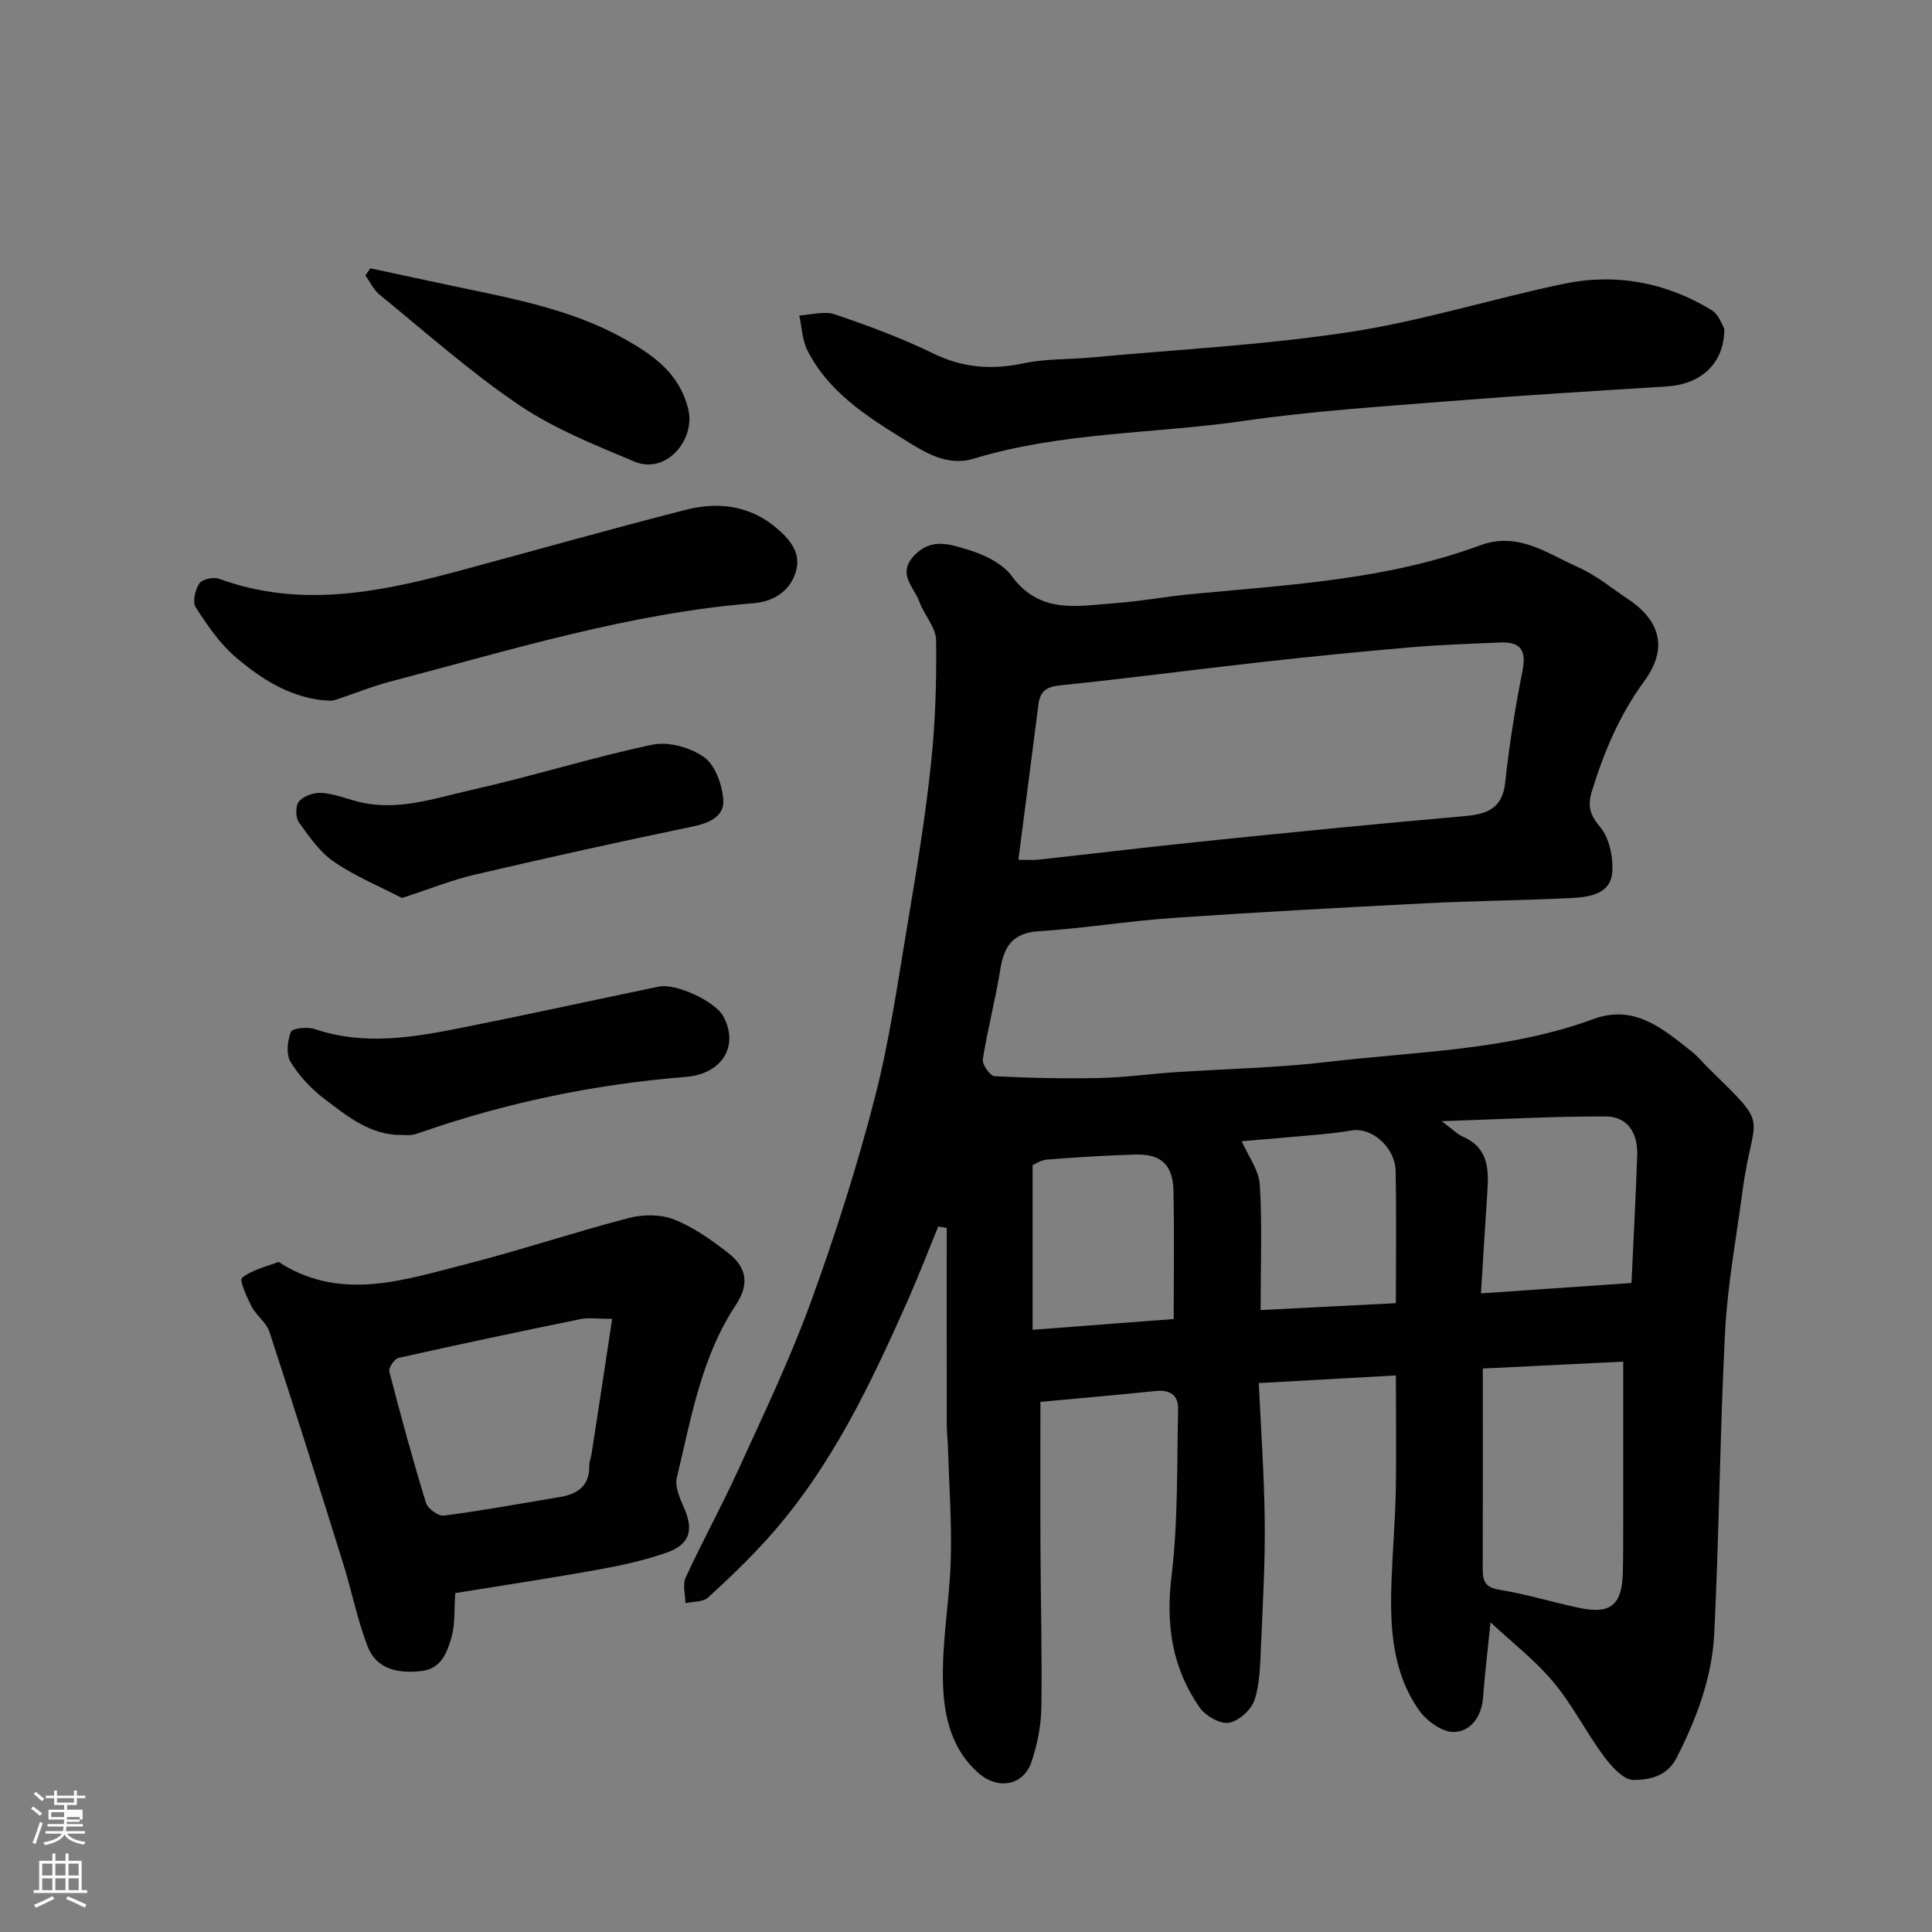 <svg enable-background="new 0 0 400 400" viewBox="0 0 400 400" xmlns="http://www.w3.org/2000/svg"><rect x="0" y="0" width="400" height="400" fill="#808080" stroke="none"/><path d="m6.44 374.46.42-.45c.65.47 1.27.95 1.85 1.44l-.45.49c-.65-.56-1.25-1.06-1.82-1.48m.93 7.33-.63-.26c.55-1.36 1.05-2.8 1.52-4.33.19.1.38.19.59.27-.46 1.29-.95 2.73-1.48 4.32m-.38-10.38.44-.42c.43.34 1.01.82 1.74 1.44l-.49.49c-.53-.51-1.09-1.01-1.69-1.51m2.5.35h1.72v-1.04h.59v1.04h3.52v-1.04h.59v1.04h1.75v.53h-1.75v1.42h-2.03v.97h3.22v2.03h-3.24c0 .35-.01.66-.03.93h3.32v.53h-3.37c-.03.27-.08.58-.15.94h3.96v.53h-3.71c.67.92 1.93 1.48 3.79 1.68-.13.24-.23.44-.29.59-2.13-.38-3.48-1.08-4.04-2.12-.43.97-1.77 1.72-4.03 2.23-.09-.19-.2-.37-.33-.55 2.1-.42 3.37-1.03 3.81-1.83h-3.36v-.53h3.58c.08-.29.13-.61.16-.94h-3.33v-.53h3.39c.02-.27.04-.58.04-.93h-3.23v-2.03h3.25v-.97h-2.07v-1.42h-1.73zm1.12 3.44v1h2.65c.01-.3.02-.44.01-.4v-.25-.35zm1.19-2h3.52v-.91h-3.52zm4.71 3h-2.63v.59c0 .15-.01.28-.01.4h2.64v-1.99z" fill="#fbfcfa"/><path d="m13.56 383.74h.63v1.52h2.72v6.07h1.13v.6h-11.06v-.6h1.13v-6.07h2.73v-1.52h.63v1.52h2.1v-1.52zm-2.69 8.83.38.56c-1.24.63-2.53 1.25-3.85 1.85-.1-.21-.21-.42-.34-.63 1.36-.55 2.63-1.15 3.81-1.78m-2.13-4.27h2.1v-2.45h-2.1zm0 3.04h2.1v-2.46h-2.1zm2.72-3.04h2.1v-2.45h-2.1zm0 3.04h2.1v-2.46h-2.1zm6.07 3.6c-1.41-.71-2.7-1.3-3.86-1.78l.35-.56c1.45.62 2.75 1.19 3.88 1.72zm-1.25-9.09h-2.1v2.45h2.1zm-2.09 5.49h2.1v-2.46h-2.1z" fill="#fbfcfa"/><g fill="#010101"><path d="m289 284.77c-9.64.54-18.52 1.03-28.38 1.58.44 9.57 1.13 19.1 1.23 28.63.09 8.6-.39 17.2-.78 25.8-.17 3.76-.18 7.68-1.33 11.18-.67 2.04-3.29 4.4-5.34 4.72-1.86.29-4.86-1.47-6.07-3.22-5.63-8.12-7-17.04-5.79-27.03 1.39-11.47 1.11-23.14 1.38-34.73.06-2.72-1.62-4.02-4.55-3.72-7.85.82-15.72 1.49-23.96 2.26 0 10.14-.04 20.36.01 30.57.05 10.94.35 21.89.18 32.82-.06 3.69-.83 7.5-1.99 11.02-1.69 5.09-6.97 5.99-11.02 2.45-5.54-4.84-7.09-11.61-7.34-18.13-.34-8.68 1.36-17.42 1.6-26.16.21-7.77-.36-15.56-.6-23.34-.05-1.49-.23-2.97-.23-4.46-.02-13.59-.01-27.19-.01-40.78-.58-.1-1.17-.2-1.75-.3-2.07 5.03-4.02 10.12-6.22 15.1-7.76 17.52-15.96 34.81-28.9 49.27-3.93 4.39-8.2 8.5-12.56 12.46-1.04.95-3.09.8-4.67 1.16-.02-1.78-.63-3.83.04-5.29 3.5-7.58 7.53-14.91 10.99-22.5 5.19-11.39 10.62-22.72 14.9-34.46 5.06-13.89 9.57-28.04 13.27-42.35 3.09-11.96 4.81-24.29 6.87-36.5 1.82-10.8 3.59-21.62 4.75-32.5.92-8.53 1.19-17.17 1.08-25.76-.03-2.65-2.46-5.2-3.44-7.92-1.13-3.15-4.89-5.91-.83-9.89 3.43-3.37 7.14-2.02 10.38-1.09 3.49 1 7.53 2.85 9.57 5.63 5.88 8 13.77 6.13 21.47 5.58 5.22-.38 10.39-1.36 15.61-1.86 20.18-1.93 40.54-2.95 59.8-10.08 7.96-2.95 13.92 1.66 20.32 4.48 3.68 1.62 6.91 4.31 10.3 6.57 6.95 4.63 8.3 10.44 3.39 17.12-5.1 6.94-8.31 14.65-10.81 22.77-.88 2.84-.49 4.74 1.68 7.3 1.96 2.32 2.82 6.42 2.53 9.59-.39 4.27-4.64 4.97-8.18 5.15-10.09.51-20.2.59-30.29 1.1-17.47.89-34.95 1.83-52.4 3.04-9.31.64-18.57 2.16-27.88 2.76-5.34.34-7.14 3.08-7.91 7.82-1.01 6.26-2.65 12.43-3.64 18.69-.17 1.06 1.51 3.44 2.42 3.49 7.19.38 14.4.53 21.6.38 5.26-.11 10.5-.84 15.76-1.2 10.53-.71 21.12-.89 31.59-2.13 18.46-2.18 37.28-2.35 55.06-8.88 8.47-3.11 14.33 1.98 20.26 6.66 1.3 1.02 2.36 2.35 3.55 3.51 13.17 12.9 9.28 8.71 7.06 25.38-1.29 9.73-3.11 19.44-3.62 29.21-1.08 20.84-1.21 41.74-2.25 62.59-.45 9-3.64 17.44-7.76 25.55-2.03 4.01-5.76 4.62-8.96 4.64-2.06.01-4.57-2.8-6.13-4.9-3.68-4.97-6.49-10.62-10.43-15.35-3.73-4.47-8.46-8.11-13.03-12.38-.53 5.26-1.16 10.36-1.54 15.48-.29 4-2.51 7.12-6.05 7.22-2.4.07-5.65-2.29-7.2-4.49-5.66-8.03-6.05-17.43-5.71-26.86.23-6.27.76-12.53.89-18.8.13-7.59.01-15.23.01-23.67zm-78.15-106.77c1.88 0 3.04.11 4.17-.02 11.72-1.29 23.44-2.7 35.17-3.9 17.31-1.77 34.62-3.5 51.95-5.01 4.89-.42 8.83-.94 9.5-7.11.84-7.78 2.08-15.54 3.6-23.22.85-4.28-.63-5.88-4.63-5.72-6.26.26-12.54.48-18.78 1.02-10.3.89-20.59 1.91-30.86 3.06-13.83 1.54-27.62 3.39-41.46 4.79-2.87.29-4.16 1.23-4.5 3.88-1.36 10.53-2.71 21.05-4.16 32.23zm96.15 105.34c0 14.14.03 27.8-.02 41.46-.01 2.45.43 3.85 3.4 4.33 5.61.91 11.08 2.6 16.65 3.78 6.41 1.36 8.81-.64 8.96-7.28.09-3.83.07-7.66.08-11.49.01-10.55 0-21.09 0-32.23-9.24.44-18.9.92-29.07 1.43zm30.78-17.71c.42-9.01.88-17.73 1.19-26.45.16-4.47-1.91-8.01-6.52-8.03-10.93-.04-21.87.59-33.97.98 2.18 1.61 3.22 2.69 4.48 3.25 5.37 2.38 5.27 6.95 4.96 11.7-.46 6.86-.86 13.71-1.3 20.7 10.84-.75 20.78-1.43 31.16-2.15zm-76.78 5.6c8.77-.44 18.24-.92 28-1.42 0-9.44.12-18.41-.05-27.37-.09-4.87-4.94-9.08-9.02-8.4-2.57.43-5.16.7-7.76.94-5.42.5-10.84.94-15.09 1.3 1.31 3.01 3.55 5.95 3.75 9.01.51 8.38.17 16.8.17 25.94zm-18 1.86c0-9.33.14-17.95-.05-26.56-.12-5.41-2.58-7.65-7.92-7.49-6.09.18-12.17.56-18.25 1.04-1.32.1-2.58.99-2.99 1.16v34.08c10.06-.77 19.34-1.48 29.21-2.23z"/><path d="m94.26 329.83c-.26 3.74-.04 6.5-.74 8.99-.91 3.21-2.08 6.67-6.28 7.15-4.77.54-9.3-.28-11.17-5.2-2.12-5.58-3.29-11.5-5.07-17.22-4.99-15.97-10.02-31.94-15.23-47.84-.63-1.92-2.69-3.32-3.66-5.18-1-1.93-2.59-5.48-2.01-5.95 2.05-1.66 4.92-2.31 7.5-3.29.19-.07.56.31.85.48 12.5 7.54 25.13 3.25 37.58.08 11.48-2.92 22.74-6.7 34.2-9.69 2.93-.76 6.6-.77 9.35.33 4.01 1.59 7.72 4.22 11.17 6.91 3.97 3.09 4.37 6.59 1.61 10.76-7.2 10.87-9.27 23.5-12.23 35.79-.44 1.81.59 4.17 1.42 6.05 2.15 4.86 1.33 7.79-3.76 9.54-4.44 1.53-9.09 2.56-13.72 3.39-9.9 1.79-19.87 3.29-29.81 4.9zm32.48-56.77c-3 0-4.85-.3-6.57.05-12.57 2.57-25.13 5.22-37.65 8.03-.85.19-2.11 2.05-1.92 2.8 2.35 9.11 4.83 18.19 7.58 27.18.37 1.21 2.56 2.82 3.71 2.67 8.06-1.05 16.07-2.52 24.09-3.86 3.71-.62 6.13-2.39 6.03-6.56-.02-.79.35-1.58.47-2.38 1.42-9.13 2.8-18.26 4.26-27.93z"/><path d="m357.01 68.08c-.03 7.34-4.96 11.5-12.01 11.94-14.96.93-29.93 1.84-44.88 3.03-14.24 1.14-28.54 2.05-42.66 4.1-18.59 2.69-37.62 2.27-55.82 7.8-5.59 1.7-10.19-1.32-14.54-4.01-7.8-4.83-15.62-9.84-19.94-18.41-1.08-2.14-1.14-4.8-1.68-7.21 2.47-.13 5.18-.98 7.35-.24 6.92 2.35 13.83 4.9 20.39 8.1 6.12 2.98 12.05 3.43 18.61 2.05 4.63-.98 9.51-.79 14.26-1.23 17.82-1.65 35.76-2.57 53.43-5.27 14.91-2.27 29.44-6.89 44.24-9.97 10.78-2.25 21.17-.31 30.61 5.45 1.55.93 2.23 3.24 2.64 3.87z"/><path d="m66.77 144.98c-7.08-.8-12.86-4.54-18.02-8.96-3.29-2.82-5.86-6.61-8.24-10.3-.7-1.1-.1-3.64.77-4.93.59-.88 2.93-1.38 4.08-.96 16.45 6.02 32.59 2.94 48.71-1.38 15.99-4.29 31.92-8.82 47.96-12.91 6.77-1.72 13.42-.88 18.98 3.99 2.71 2.37 4.95 5.1 3.71 9.01-1.3 4.11-4.9 6.04-8.63 6.34-25.84 2.07-50.44 9.73-75.3 16.24-3.91 1.02-7.68 2.6-11.54 3.83-.75.24-1.65.03-2.48.03z"/><path d="m83.21 234.99c-6.53.07-11.29-3.87-16.05-7.48-2.73-2.07-5.22-4.75-7-7.65-.95-1.56-.67-4.37.07-6.22.31-.77 3.45-1.09 4.95-.58 10.11 3.43 20.14 1.77 30.13-.22 13.73-2.73 27.4-5.74 41.11-8.58 3.54-.73 11.64 3.06 13.31 6.12 3.33 6.07-.12 11.97-7.73 12.58-18.8 1.51-37.1 5.29-54.91 11.5-.61.21-1.24.44-1.88.52-.66.08-1.33.01-2 .01z"/><path d="m83.23 185.92c-4.46-2.31-9.58-4.43-14.06-7.48-2.95-2.01-5.18-5.23-7.3-8.21-.72-1.01-.71-3.52.06-4.35 1.02-1.12 3.14-1.83 4.71-1.72 2.55.18 5.04 1.2 7.56 1.83 8.13 2.05 15.84-.75 23.52-2.47 12.51-2.8 24.79-6.69 37.33-9.34 3.33-.7 7.9.57 10.72 2.58 2.31 1.65 3.74 5.68 3.98 8.78.26 3.44-2.78 4.84-6.26 5.57-15.12 3.13-30.2 6.48-45.24 9.99-4.73 1.1-9.27 2.95-15.02 4.82z"/><path d="m76.67 55.55c5.38 1.15 10.75 2.3 16.13 3.45 12.56 2.68 25.32 4.85 36.67 11.27 5.77 3.27 11.17 6.97 13.01 14.38 1.6 6.43-4.63 13.64-11.07 10.94-8.19-3.43-16.63-6.8-23.92-11.72-10.13-6.84-19.33-15.07-28.85-22.81-1.26-1.02-2.01-2.67-2.99-4.03.33-.5.67-.99 1.02-1.48z"/></g></svg>
